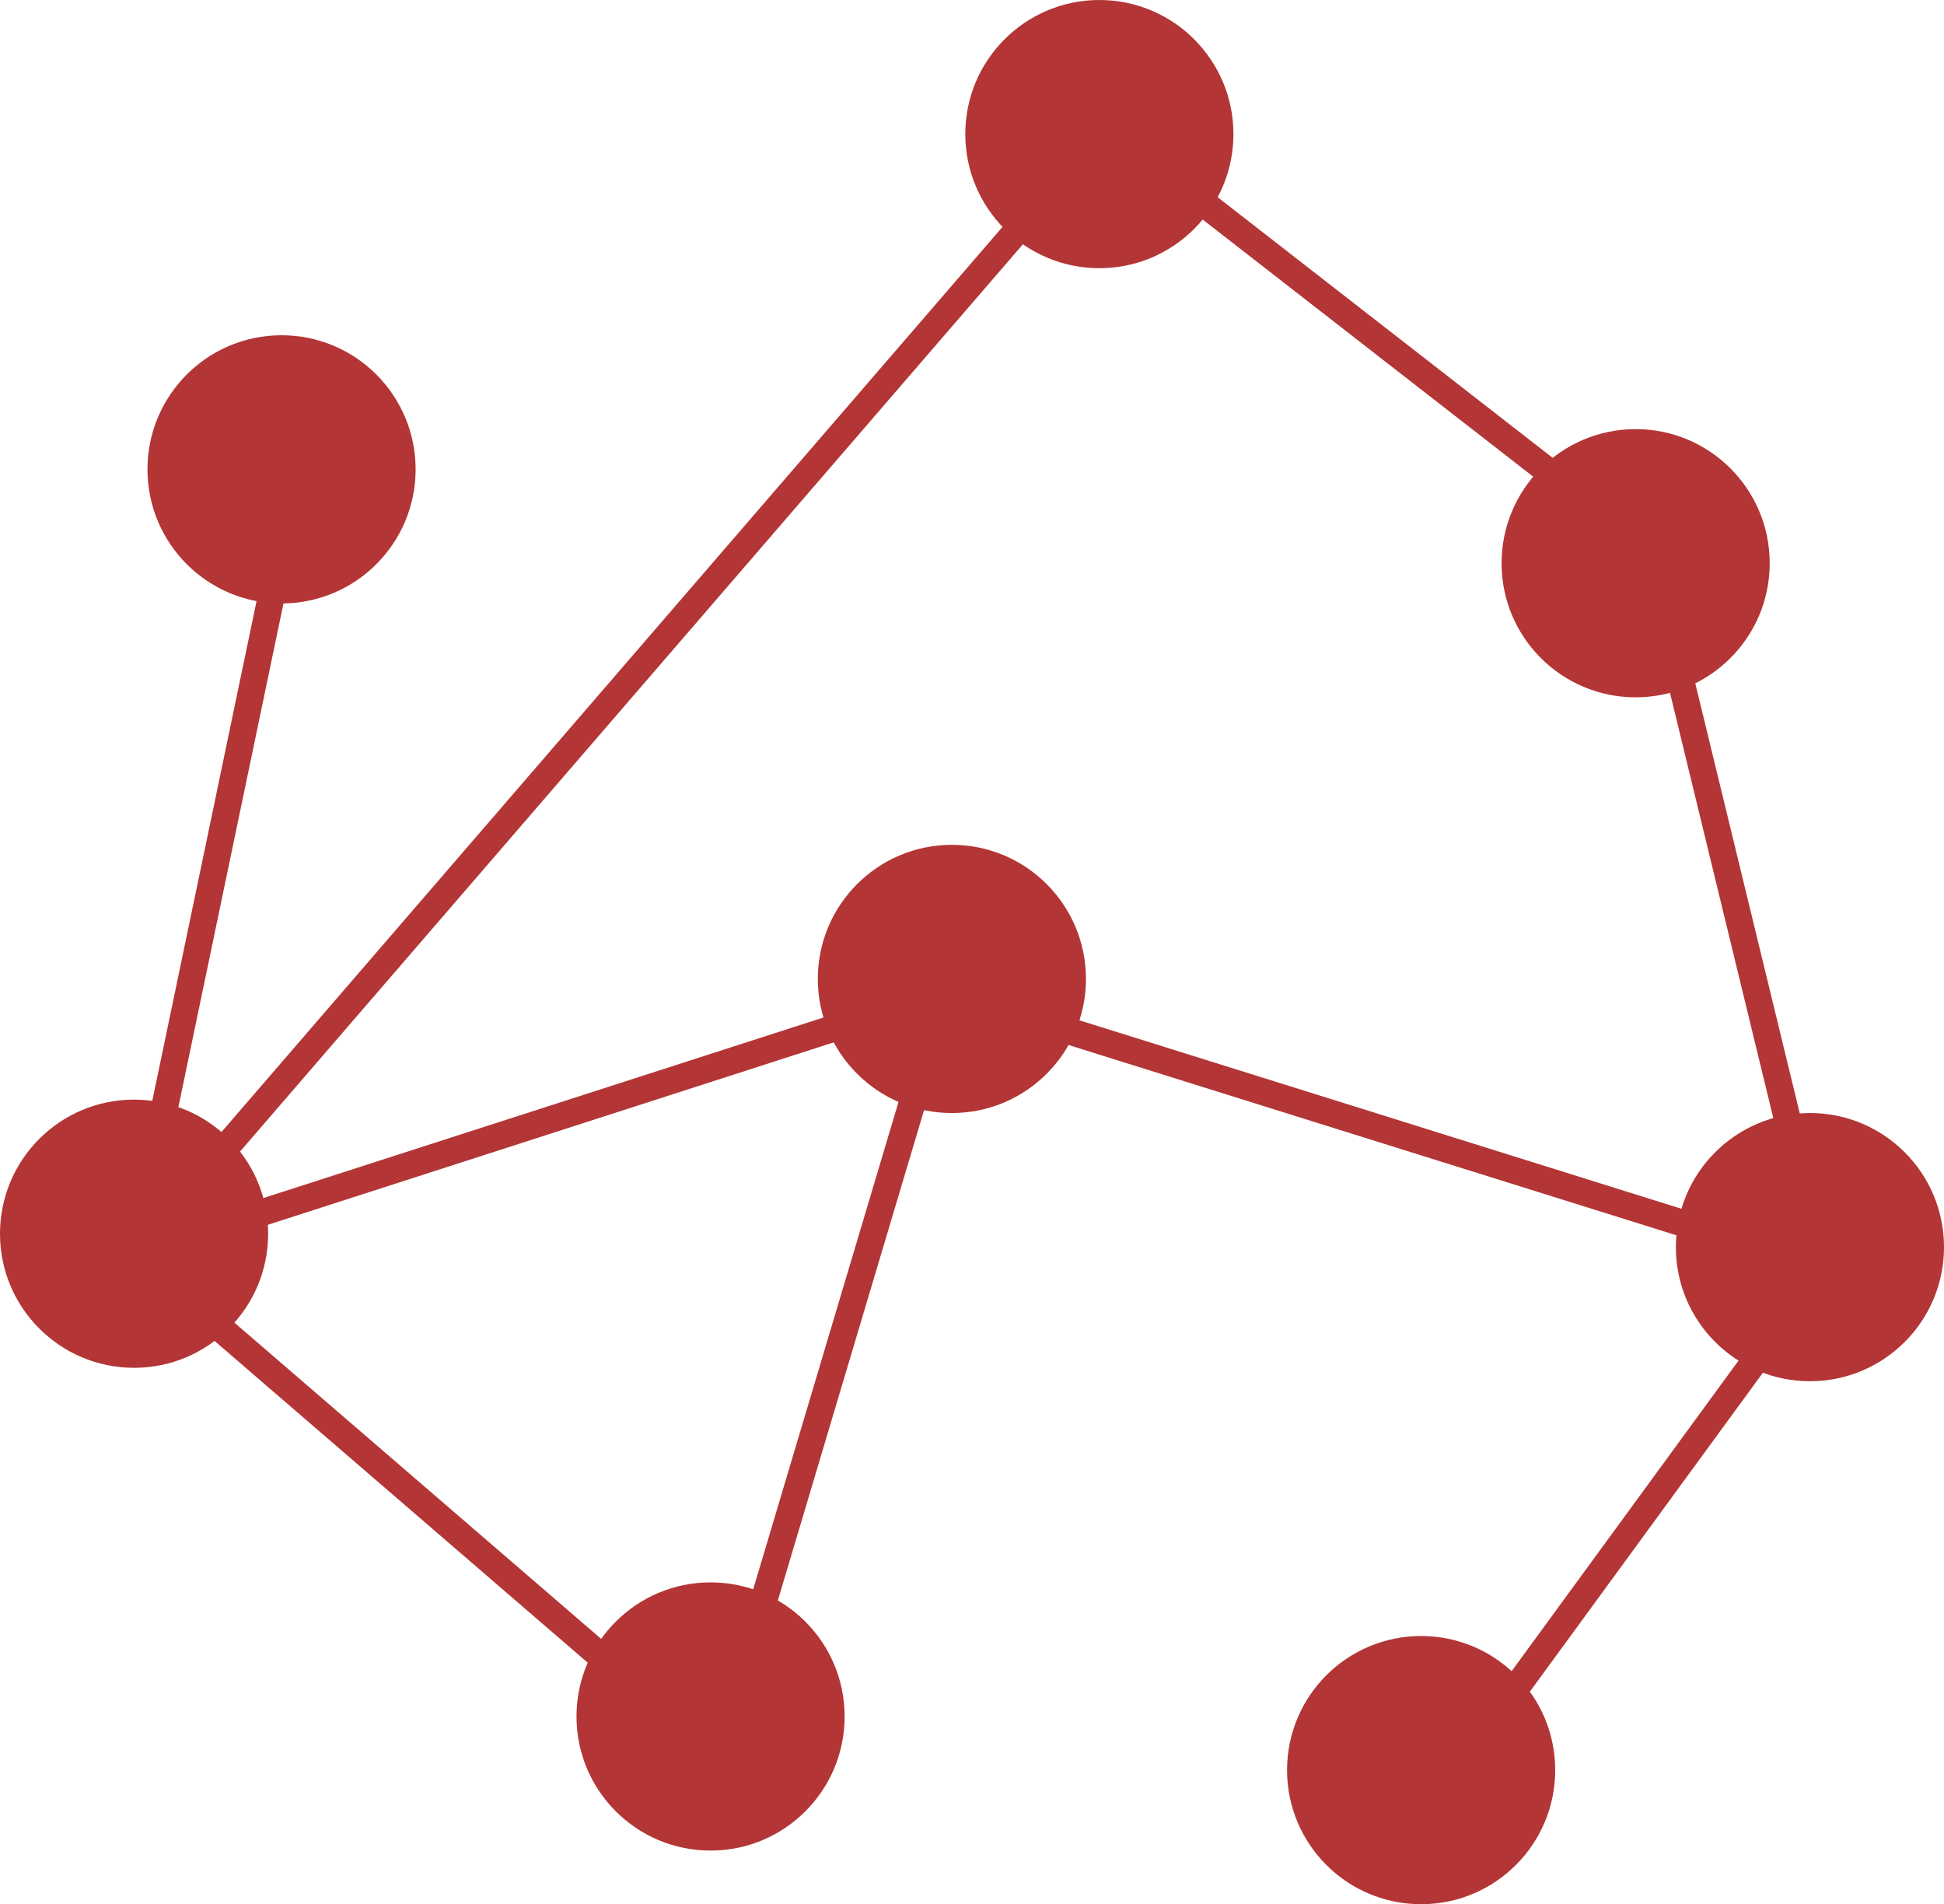 <svg width="145" height="142" viewBox="0 0 145 142" fill="none" xmlns="http://www.w3.org/2000/svg">
<path d="M22 36L10 93.5M10 93.5L70.5 74M10 93.5L53.5 131L70.5 74M10 93.5L82.5 9.5L123 41L136 94.5M70.5 74L136 94.5M136 94.5L107.5 133.5" stroke="#B33535" stroke-width="2"/>
<circle cx="21" cy="35" r="10" fill="#B33535"/>
<circle cx="10" cy="92" r="10" fill="#B33535"/>
<circle cx="53" cy="128" r="10" fill="#B33535"/>
<circle cx="71" cy="73" r="10" fill="#B33535"/>
<circle cx="82" cy="10" r="10" fill="#B33535"/>
<circle cx="122" cy="42" r="10" fill="#B33535"/>
<circle cx="135" cy="93" r="10" fill="#B33535"/>
<circle cx="106" cy="132" r="10" fill="#B33535"/>
</svg>
